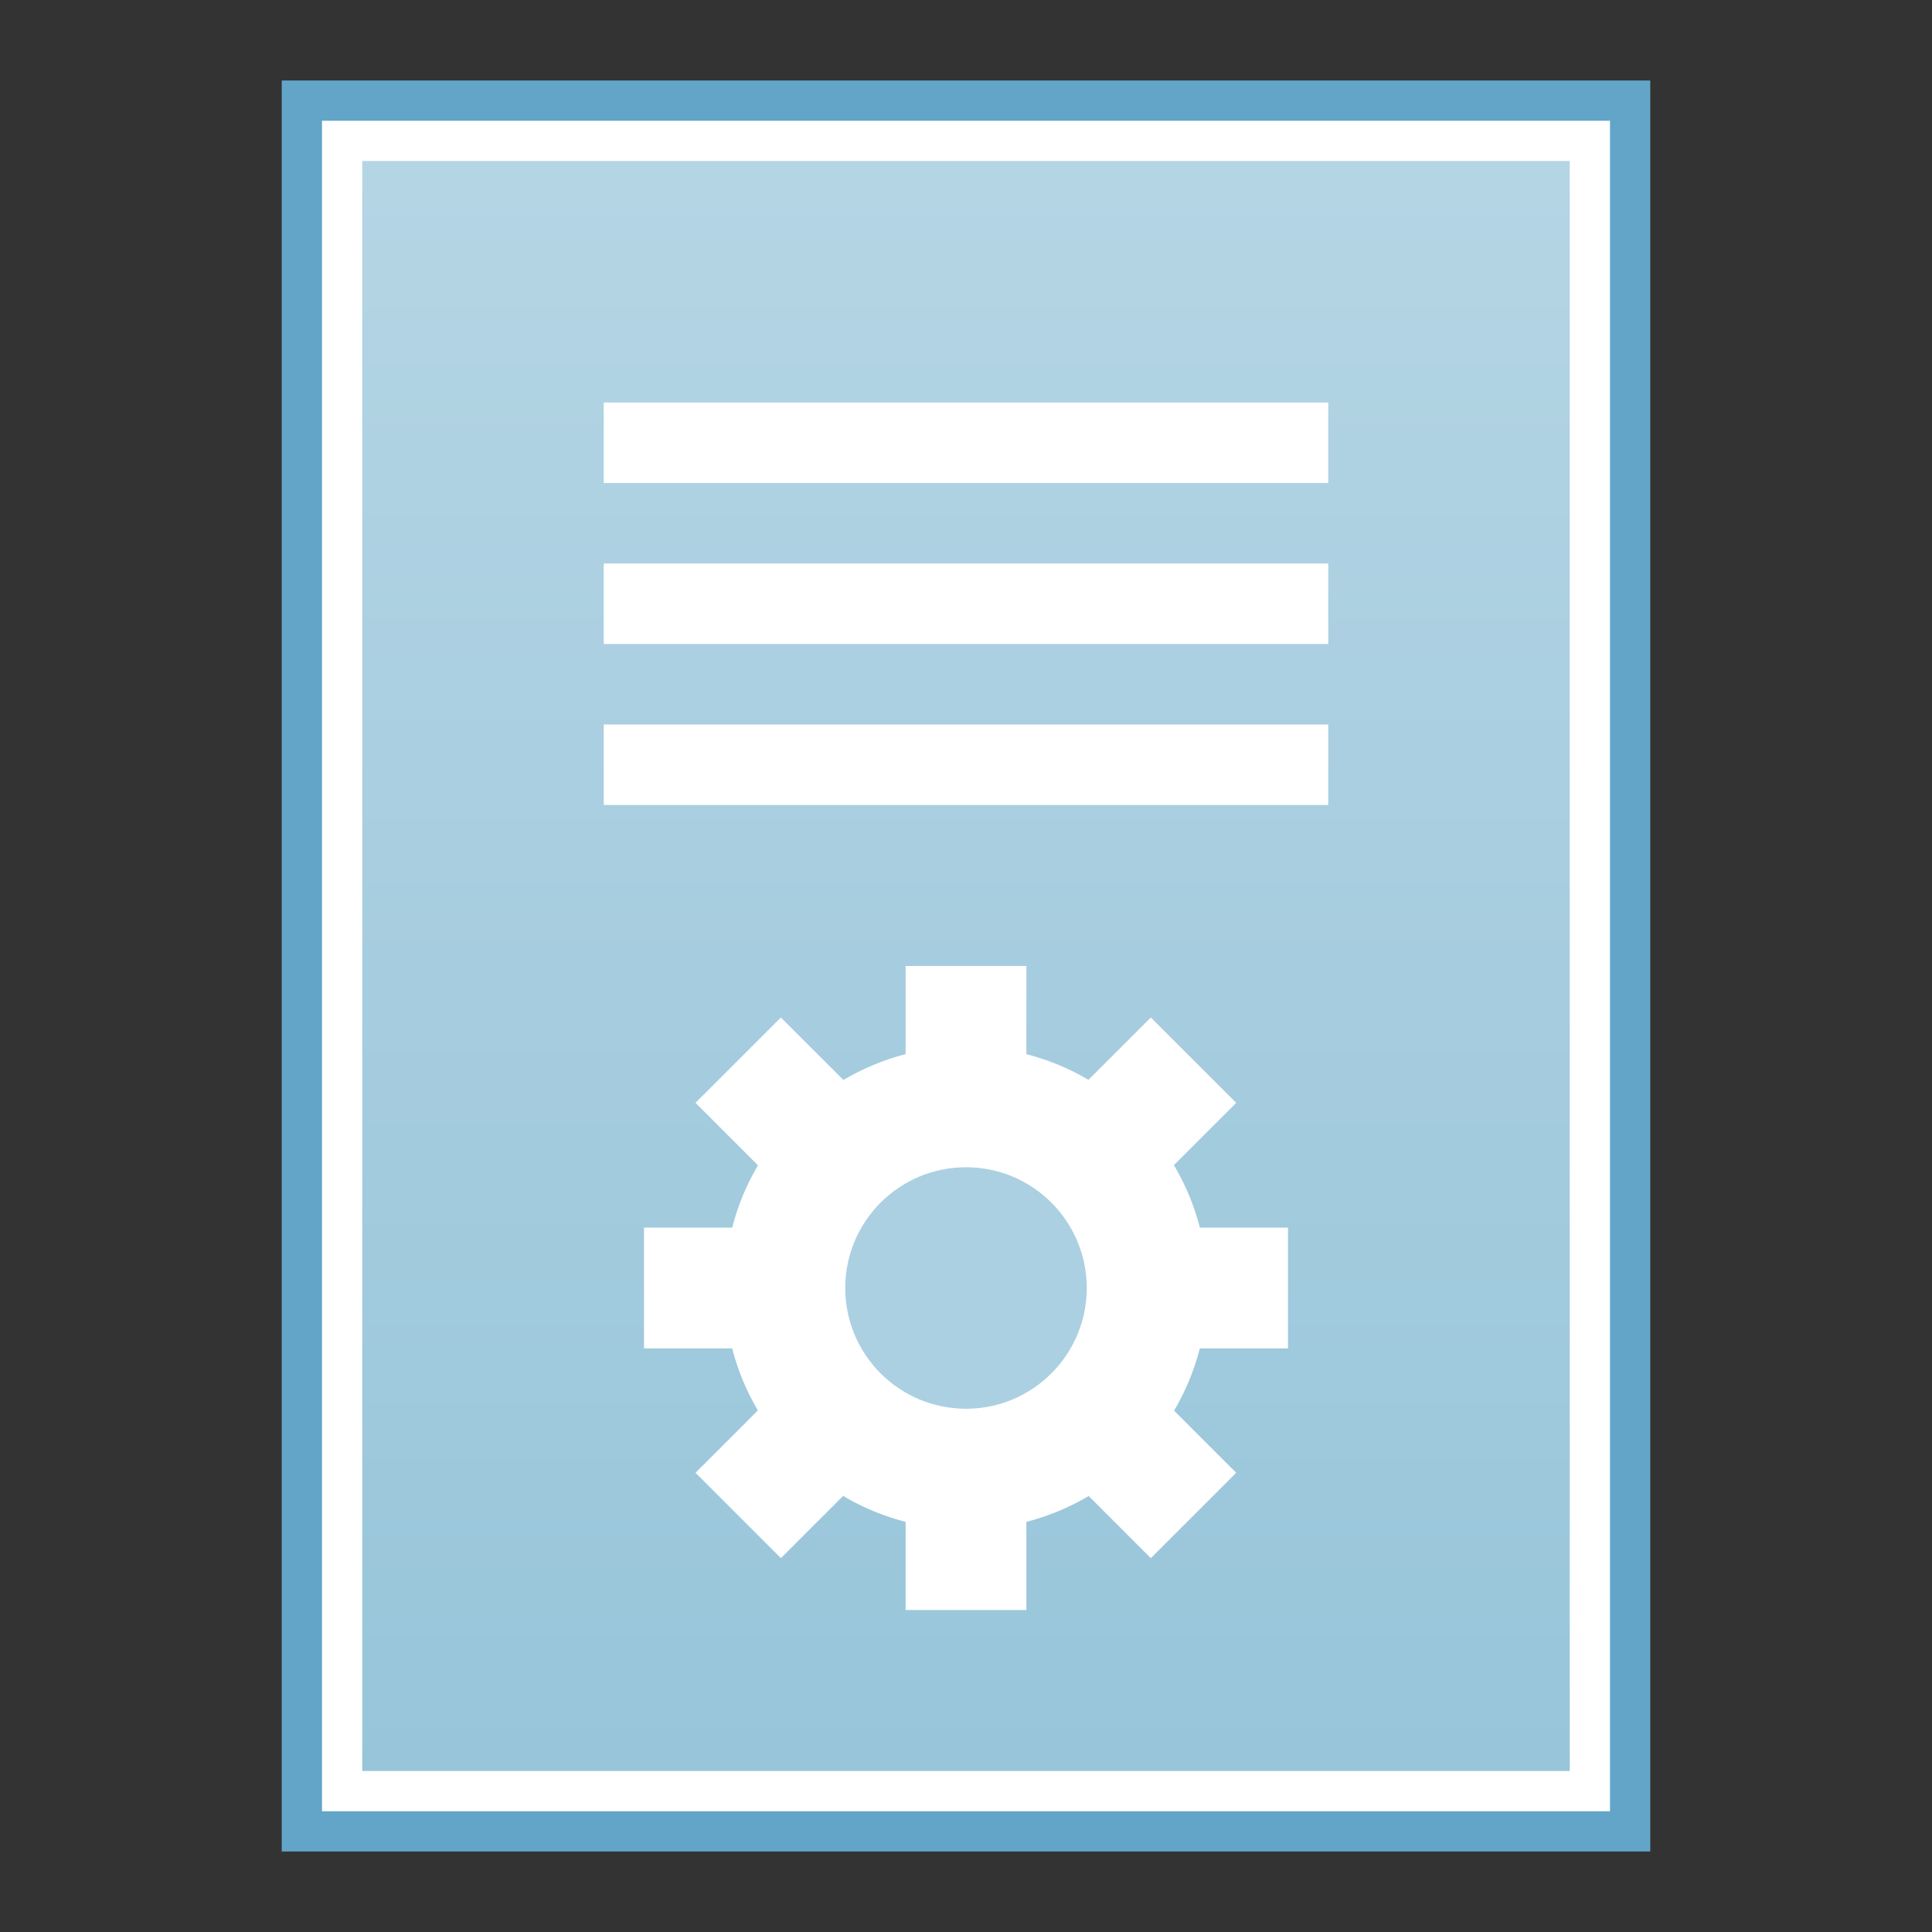 <?xml version="1.0" encoding="UTF-8" standalone="no"?>
<!-- Created with Inkscape (http://www.inkscape.org/) -->

<svg
   xmlns:dc="http://purl.org/dc/elements/1.1/"
   xmlns:cc="http://creativecommons.org/ns#"
   xmlns:rdf="http://www.w3.org/1999/02/22-rdf-syntax-ns#"
   xmlns:svg="http://www.w3.org/2000/svg"
   xmlns="http://www.w3.org/2000/svg"
   xmlns:xlink="http://www.w3.org/1999/xlink"
   xmlns:sodipodi="http://sodipodi.sourceforge.net/DTD/sodipodi-0.dtd"
   xmlns:inkscape="http://www.inkscape.org/namespaces/inkscape"
   version="1.0"
   width="48"
   height="48"
   id="svg4354"
   inkscape:version="0.91 r13725"
   sodipodi:docname="text-x-install.svg">
  <rect width="100%" height="100%" fill="#333333" stroke="none"/>
  <sodipodi:namedview
     pagecolor="#ffffff"
     bordercolor="#666666"
     borderopacity="1"
     objecttolerance="10"
     gridtolerance="10"
     guidetolerance="10"
     inkscape:pageopacity="0"
     inkscape:pageshadow="2"
     inkscape:window-width="1121"
     inkscape:window-height="727"
     id="namedview301676"
     showgrid="false"
     inkscape:zoom="7.4964366"
     inkscape:cx="37.192195"
     inkscape:cy="29.429113"
     inkscape:window-x="286"
     inkscape:window-y="123"
     inkscape:window-maximized="0"
     inkscape:current-layer="svg4354" />
  <defs
     id="defs4356">
    <linearGradient
       id="linearGradient3211">
      <stop
         id="stop3213"
         style="stop-color:#ffffff;stop-opacity:1"
         offset="0" />
      <stop
         id="stop3215"
         style="stop-color:#ffffff;stop-opacity:0"
         offset="1" />
    </linearGradient>
    <linearGradient
       inkscape:collect="always"
       xlink:href="#linearGradient3211"
       id="linearGradient3153"
       gradientUnits="userSpaceOnUse"
       gradientTransform="matrix(0.299,0.036,-0.036,0.299,17.534,24.066)"
       x1="20"
       y1="43"
       x2="20"
       y2="2.689" />
    <linearGradient
       inkscape:collect="always"
       xlink:href="#linearGradient4132-8"
       id="linearGradient4138-6"
       x1="-29.695"
       y1="44.701"
       x2="-29.695"
       y2="0.915"
       gradientUnits="userSpaceOnUse"
       gradientTransform="matrix(0.868,0,0,0.915,50.118,3.256)" />
    <linearGradient
       inkscape:collect="always"
       id="linearGradient4132-8">
      <stop
         style="stop-color:#98c5da;stop-opacity:1"
         offset="0"
         id="stop4134-65" />
      <stop
         style="stop-color:#b4d5e4;stop-opacity:1"
         offset="1"
         id="stop4136-9" />
    </linearGradient>
  </defs>
  <rect
     style="fill:#63a5c9;fill-opacity:1;stroke:none"
     id="rect4154-0"
     width="34"
     height="44"
     x="7"
     y="2" />
  <rect
     y="3"
     x="8"
     height="42"
     width="32"
     id="rect4150-2"
     style="fill:#ffffff;fill-opacity:1;stroke:none" />
  <rect
     style="fill:url(#linearGradient4138-6);fill-opacity:1;stroke:none"
     id="rect3362-9"
     width="30"
     height="40"
     x="9"
     y="4" />
  <rect
     style="fill:#ffffff;fill-opacity:1;stroke:none"
     id="rect3129-7-9"
     width="3"
     height="16"
     x="22.5"
     y="24" />
  <rect
     style="fill:#ffffff;fill-opacity:1;stroke:none"
     id="rect4140-7"
     width="18"
     height="2"
     x="15"
     y="10" />
  <rect
     y="14"
     x="15"
     height="2"
     width="18"
     id="rect4142-3"
     style="fill:#ffffff;fill-opacity:1;stroke:none" />
  <rect
     y="-2.343"
     x="38.098"
     height="16"
     width="3"
     id="rect50558"
     style="fill:#ffffff;fill-opacity:1;stroke:none"
     transform="matrix(0.707,0.707,-0.707,0.707,0,0)" />
  <rect
     transform="matrix(0,1,-1,0,0,0)"
     style="fill:#ffffff;fill-opacity:1;stroke:none"
     id="rect50560"
     width="3"
     height="16"
     x="30.5"
     y="-32" />
  <rect
     transform="matrix(-0.707,0.707,-0.707,-0.707,0,0)"
     style="fill:#ffffff;fill-opacity:1;stroke:none"
     id="rect50562"
     width="3"
     height="16"
     x="4.157"
     y="-47.598" />
  <path
     d="m 29.958,32.707 c -0.391,3.29 -3.375,5.641 -6.665,5.251 -3.29,-0.391 -5.641,-3.375 -5.25,-6.665 0.391,-3.29 3.375,-5.641 6.665,-5.25 3.29,0.391 5.641,3.374 5.25,6.665 l 0,0 z"
     id="path6495-4-4"
     style="fill:#ffffff;fill-opacity:1;fill-rule:nonzero;stroke:url(#linearGradient3153);stroke-width:0;stroke-miterlimit:4;stroke-dasharray:none"
     inkscape:connector-curvature="0" />
  <circle
     cy="32"
     cx="24"
     id="path3842"
     style="fill:#abd0e1;fill-opacity:1;stroke:none"
     r="3" />
  <rect
     style="fill:#ffffff;fill-opacity:1;stroke:none"
     id="rect50564"
     width="18"
     height="2"
     x="15"
     y="18" />
</svg>
